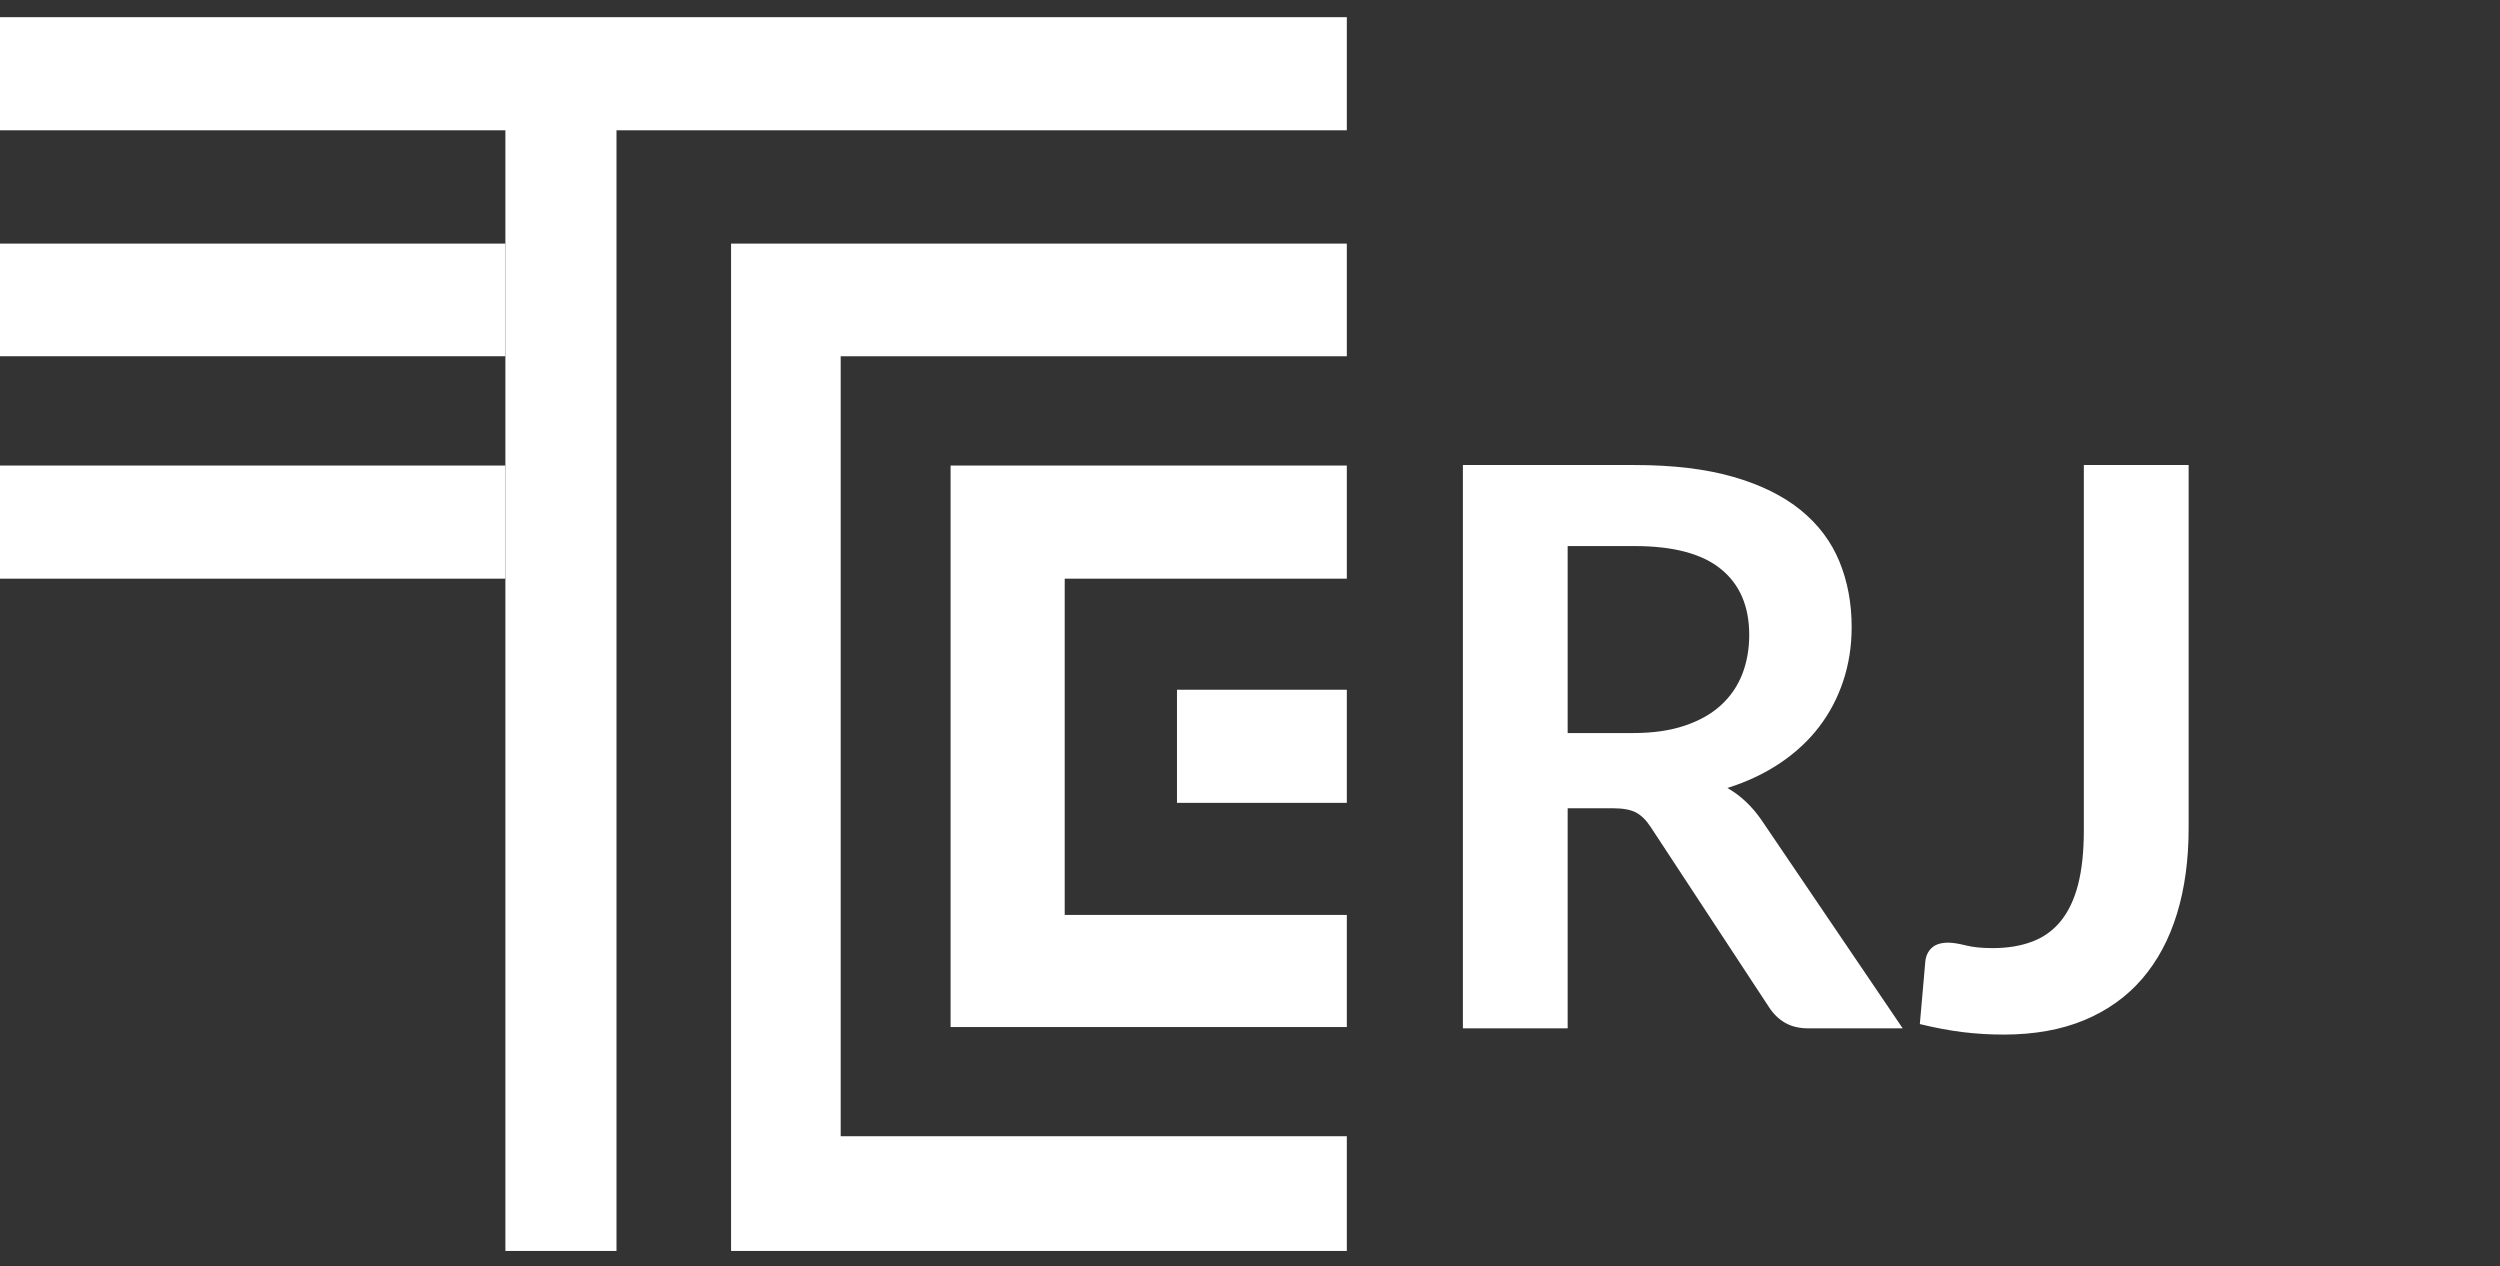 <svg width="77" height="39" viewBox="0 0 77 39" fill="none" xmlns="http://www.w3.org/2000/svg">
<rect x="0" y="0" width="77" height="39" fill="#333333" stroke="none"/>
<path d="M6.10352e-05 10.972H15.566V7.503H6.10352e-05V10.972Z" fill="white"/>
<path d="M6.10352e-05 17.823H15.566V14.339H6.10352e-05V17.823Z" fill="white"/>
<path d="M41.482 10.973V7.503H22.517V38.529H41.482V34.996H25.893V10.973H41.482Z" fill="white"/>
<path d="M41.482 17.823V14.339H29.278V31.633H41.482V28.18H32.793V17.823H41.482" fill="white"/>
<path d="M36.251 24.728H41.482V21.244H36.251V24.728Z" fill="white"/>
<path d="M41.482 0.529H0V4.013H15.566V38.529H18.988V4.013H41.482V0.529Z" fill="white"/>
<path d="M49.664 24.894C49.984 24.894 50.226 24.938 50.39 25.026C50.554 25.114 50.704 25.262 50.84 25.47L54.488 31.025C54.624 31.233 54.789 31.393 54.986 31.505C55.181 31.617 55.419 31.673 55.7 31.673H58.603L54.26 25.266C53.964 24.834 53.611 24.502 53.204 24.27C53.812 24.078 54.353 23.822 54.829 23.502C55.305 23.182 55.705 22.81 56.029 22.386C56.353 21.962 56.601 21.491 56.773 20.971C56.945 20.451 57.031 19.899 57.031 19.315C57.031 18.579 56.905 17.905 56.653 17.293C56.401 16.681 56.005 16.155 55.466 15.715C54.925 15.275 54.234 14.933 53.39 14.689C52.546 14.445 51.532 14.323 50.348 14.323H45.057V31.673H48.284V24.894H49.664ZM48.284 16.819H50.348C51.54 16.819 52.426 17.055 53.005 17.527C53.586 17.999 53.876 18.675 53.876 19.555C53.876 19.995 53.804 20.399 53.66 20.767C53.516 21.135 53.298 21.453 53.005 21.72C52.714 21.988 52.342 22.198 51.89 22.35C51.438 22.502 50.908 22.578 50.3 22.578H48.284V16.819ZM67.41 14.323H64.182V25.578C64.182 26.234 64.122 26.792 64.003 27.252C63.883 27.712 63.704 28.085 63.468 28.374C63.232 28.662 62.939 28.872 62.587 29.003C62.234 29.136 61.831 29.202 61.374 29.202C61.039 29.202 60.761 29.174 60.541 29.117C60.321 29.062 60.143 29.034 60.007 29.034C59.783 29.034 59.613 29.087 59.497 29.195C59.381 29.303 59.315 29.446 59.299 29.622L59.131 31.541C59.587 31.653 60.023 31.735 60.439 31.788C60.855 31.839 61.279 31.865 61.711 31.865C62.654 31.865 63.482 31.717 64.195 31.421C64.906 31.125 65.5 30.701 65.976 30.15C66.452 29.597 66.81 28.929 67.05 28.146C67.29 27.362 67.41 26.482 67.41 25.506V14.323" fill="white"/>
</svg>
